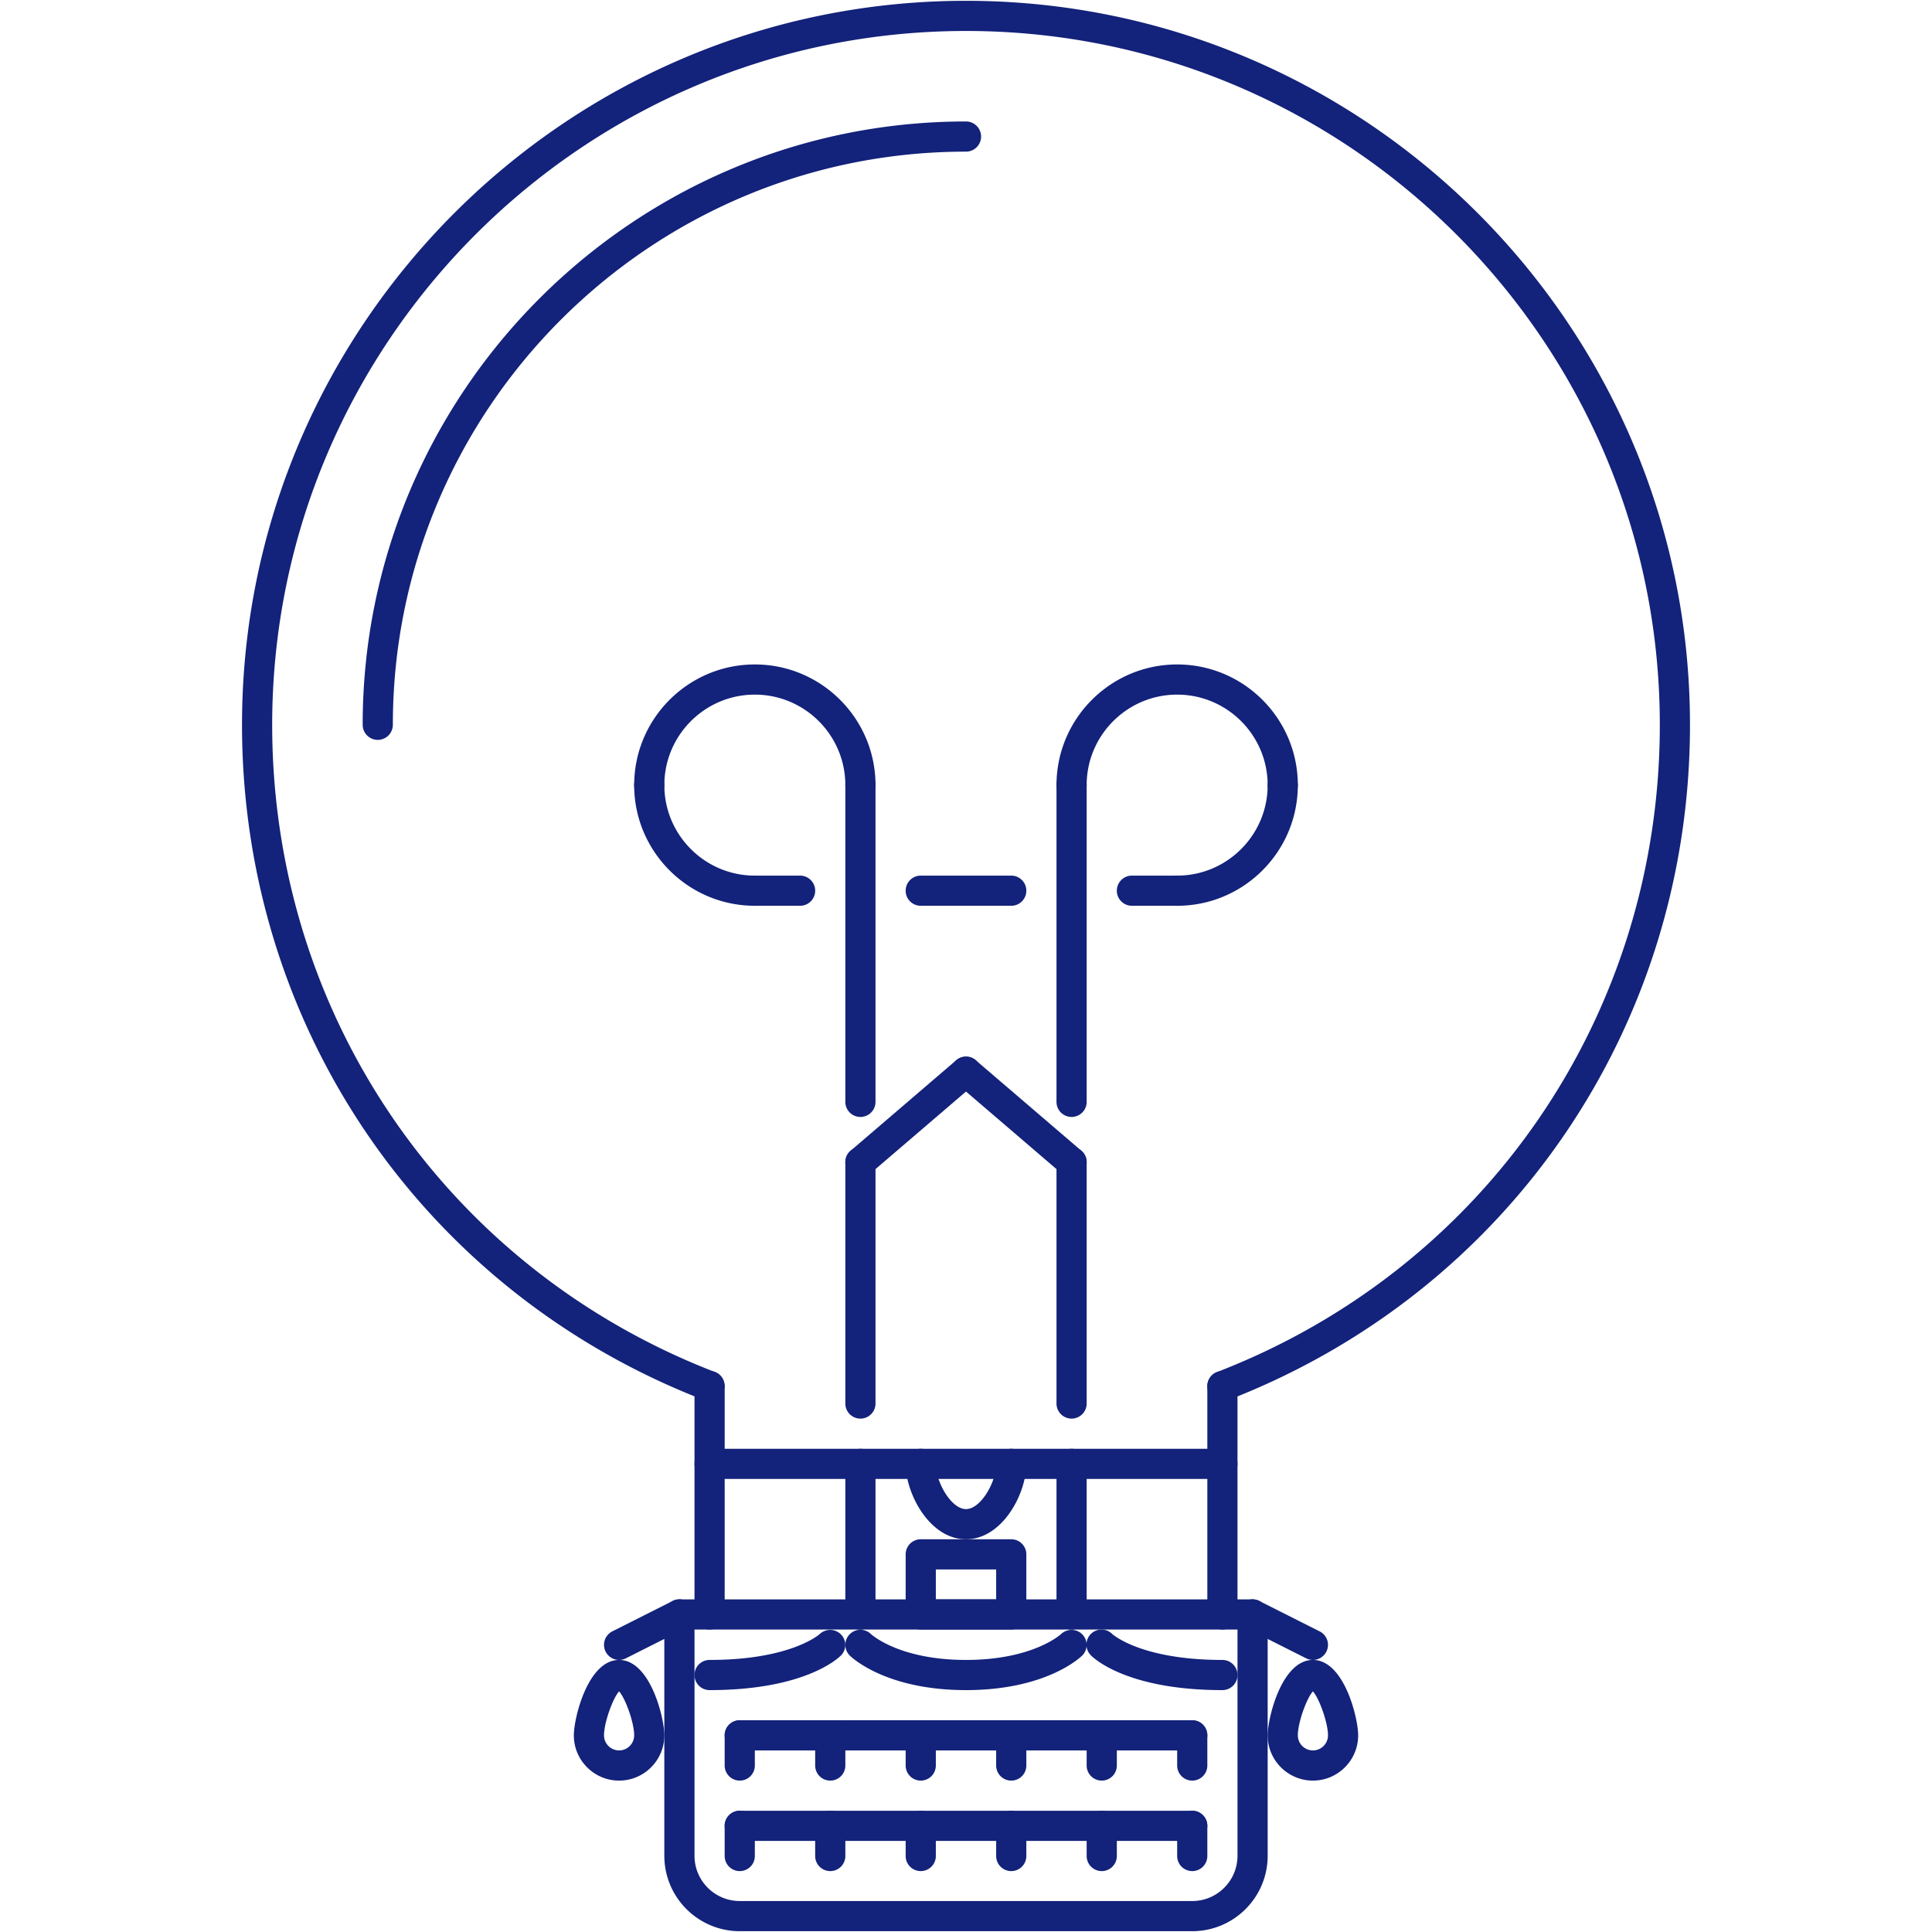<?xml version="1.0" standalone="no"?><!DOCTYPE svg PUBLIC "-//W3C//DTD SVG 1.1//EN" "http://www.w3.org/Graphics/SVG/1.1/DTD/svg11.dtd"><svg t="1691934844259" class="icon" viewBox="0 0 1024 1024" version="1.1" xmlns="http://www.w3.org/2000/svg" p-id="5404" xmlns:xlink="http://www.w3.org/1999/xlink" width="200" height="200"><path d="M647.902 742.68a7.984 7.984 0 0 1-7.46-5.122c-1.594-4.108 0.468-8.744 4.59-10.338 142.586-55.084 234.708-189.754 234.708-343.05C879.738 181.392 714.762 16.416 512 16.416c-202.77 0-367.738 164.976-367.738 367.754 0 153.25 92.106 287.904 234.644 343.02a7.988 7.988 0 0 1 4.576 10.338 8.004 8.004 0 0 1-10.336 4.558c-148.752-57.506-244.872-198-244.872-357.916C128.274 172.57 300.416 0.428 512 0.428c211.582 0 383.726 172.142 383.726 383.742 0 159.962-96.148 300.472-244.95 357.978-0.936 0.36-1.904 0.532-2.874 0.532zM631.914 1023.572H392.084c-22.038 0-39.97-17.924-39.97-39.97v-127.91a7.99 7.99 0 0 1 7.994-7.994h303.782a7.99 7.99 0 0 1 7.996 7.994v127.91c0 22.046-17.926 39.97-39.972 39.97z m-263.812-159.884v119.914c0 13.224 10.758 23.982 23.982 23.982h239.83c13.226 0 23.984-10.758 23.984-23.982v-119.914H368.102z" fill="#13227a" p-id="5405"></path><path d="M456.04 863.688a7.99 7.99 0 0 1-7.994-7.996v-79.816a7.99 7.99 0 0 1 7.994-7.996 7.99 7.99 0 0 1 7.994 7.996v79.816a7.99 7.99 0 0 1-7.994 7.996zM567.96 863.688a7.992 7.992 0 0 1-7.996-7.996v-79.816c0-4.42 3.578-7.996 7.996-7.996s7.992 3.576 7.992 7.996v79.816a7.988 7.988 0 0 1-7.992 7.996zM647.902 863.688a7.988 7.988 0 0 1-7.992-7.996v-121.008a7.986 7.986 0 0 1 7.992-7.992 7.988 7.988 0 0 1 7.996 7.992v121.008a7.99 7.99 0 0 1-7.996 7.996z" fill="#13227a" p-id="5406"></path><path d="M647.902 783.868H376.096a7.988 7.988 0 0 1-7.994-7.992 7.99 7.99 0 0 1 7.994-7.996h271.806a7.99 7.99 0 0 1 7.996 7.996 7.988 7.988 0 0 1-7.996 7.992z" fill="#13227a" p-id="5407"></path><path d="M376.096 863.688a7.99 7.99 0 0 1-7.994-7.996v-121.054a7.988 7.988 0 0 1 7.994-7.992 7.988 7.988 0 0 1 7.996 7.992v121.054a7.99 7.99 0 0 1-7.996 7.996zM200.224 392.148a7.99 7.99 0 0 1-7.996-7.994c0-176.32 143.452-319.772 319.772-319.772a7.994 7.994 0 1 1 0 15.99c-167.506 0-303.784 136.278-303.784 303.784a7.986 7.986 0 0 1-7.992 7.992zM456.04 751.89a7.988 7.988 0 0 1-7.994-7.994v-127.908a7.99 7.99 0 0 1 7.994-7.994 7.988 7.988 0 0 1 7.994 7.994v127.908a7.988 7.988 0 0 1-7.994 7.994zM567.96 751.89a7.99 7.99 0 0 1-7.996-7.994v-127.908c0-4.418 3.578-7.994 7.996-7.994s7.992 3.576 7.992 7.994v127.908a7.986 7.986 0 0 1-7.992 7.994z" fill="#13227a" p-id="5408"></path><path d="M456.04 623.982a7.928 7.928 0 0 1-6.066-2.794 7.966 7.966 0 0 1 0.868-11.258l55.958-47.964c3.358-2.874 8.412-2.5 11.266 0.858a7.962 7.962 0 0 1-0.868 11.258l-55.96 47.966a7.87 7.87 0 0 1-5.198 1.934z" fill="#13227a" p-id="5409"></path><path d="M567.96 623.982a7.886 7.886 0 0 1-5.2-1.936L506.8 574.08c-3.356-2.874-3.746-7.9-0.866-11.258s7.932-3.73 11.264-0.858l55.96 47.964a7.96 7.96 0 0 1 0.86 11.258 7.878 7.878 0 0 1-6.058 2.796zM456.04 592.006a7.99 7.99 0 0 1-7.994-7.994v-167.88a7.99 7.99 0 0 1 7.994-7.994 7.988 7.988 0 0 1 7.994 7.994v167.88a7.988 7.988 0 0 1-7.994 7.994zM567.96 592.006a7.992 7.992 0 0 1-7.996-7.994v-167.88c0-4.418 3.578-7.994 7.996-7.994s7.992 3.576 7.992 7.994v167.88a7.988 7.988 0 0 1-7.992 7.994z" fill="#13227a" p-id="5410"></path><path d="M456.04 424.124a7.99 7.99 0 0 1-7.994-7.994c0-26.45-21.516-47.966-47.964-47.966-26.452 0-47.966 21.516-47.966 47.966a7.99 7.99 0 0 1-7.994 7.994 7.99 7.99 0 0 1-7.994-7.994c0-35.264 28.69-63.956 63.956-63.956 35.264 0 63.954 28.692 63.954 63.956a7.994 7.994 0 0 1-7.998 7.994zM679.878 424.124a7.988 7.988 0 0 1-7.992-7.994c0-26.45-21.516-47.966-47.964-47.966s-47.968 21.516-47.968 47.966c0 4.418-3.574 7.994-7.992 7.994s-7.996-3.576-7.996-7.994c0-35.264 28.7-63.956 63.958-63.956 35.254 0 63.954 28.692 63.954 63.956a7.994 7.994 0 0 1-8 7.994zM535.984 863.688h-47.966a7.99 7.99 0 0 1-7.996-7.996V823.84a7.99 7.99 0 0 1 7.996-7.994h47.966a7.988 7.988 0 0 1 7.992 7.994v31.852a7.988 7.988 0 0 1-7.992 7.996z m-39.974-15.99h31.978v-15.864h-31.978v15.864z" fill="#13227a" p-id="5411"></path><path d="M512 815.846c-19.22 0-31.978-24.06-31.978-39.97a7.99 7.99 0 0 1 7.996-7.996 7.988 7.988 0 0 1 7.992 7.996c0 9.898 8.27 23.982 15.99 23.982 7.722 0 15.988-14.084 15.988-23.982 0-4.42 3.578-7.996 7.996-7.996s7.992 3.576 7.992 7.996c0 15.91-12.754 39.97-31.976 39.97zM400.082 480.084c-35.264 0-63.956-28.69-63.956-63.954a7.99 7.99 0 0 1 7.994-7.994 7.99 7.99 0 0 1 7.994 7.994c0 26.45 21.516 47.966 47.966 47.966 4.418 0 7.994 3.576 7.994 7.994s-3.574 7.994-7.992 7.994zM623.922 480.084c-4.418 0-7.996-3.576-7.996-7.994s3.578-7.994 7.996-7.994c26.45 0 47.964-21.516 47.964-47.966a7.988 7.988 0 0 1 7.992-7.994 7.99 7.99 0 0 1 7.996 7.994c0.002 35.264-28.698 63.954-63.952 63.954z" fill="#13227a" p-id="5412"></path><path d="M424.064 480.084h-23.982c-4.42 0-7.996-3.576-7.996-7.994s3.576-7.994 7.996-7.994h23.982c4.418 0 7.994 3.576 7.994 7.994s-3.576 7.994-7.994 7.994zM623.922 480.084h-23.984c-4.418 0-7.992-3.576-7.992-7.994s3.574-7.994 7.992-7.994h23.984c4.418 0 7.992 3.576 7.992 7.994s-3.574 7.994-7.992 7.994zM535.984 480.084h-47.966c-4.42 0-7.996-3.576-7.996-7.994s3.576-7.994 7.996-7.994h47.966c4.418 0 7.992 3.576 7.992 7.994s-3.574 7.994-7.992 7.994zM631.914 927.766H392.084a7.99 7.99 0 0 1-7.994-7.994 7.988 7.988 0 0 1 7.994-7.994h239.83a7.99 7.99 0 0 1 7.996 7.994 7.992 7.992 0 0 1-7.996 7.994zM631.914 975.73H392.084a7.988 7.988 0 0 1-7.994-7.992 7.99 7.99 0 0 1 7.994-7.996h239.83a7.992 7.992 0 0 1 7.996 7.996 7.99 7.99 0 0 1-7.996 7.992z" fill="#13227a" p-id="5413"></path><path d="M392.084 991.718a7.988 7.988 0 0 1-7.994-7.992v-15.988a7.99 7.99 0 0 1 7.994-7.996 7.99 7.99 0 0 1 7.996 7.996v15.988a7.988 7.988 0 0 1-7.996 7.992zM440.052 991.718a7.988 7.988 0 0 1-7.994-7.992v-15.988c0-4.42 3.574-7.996 7.994-7.996s7.994 3.576 7.994 7.996v15.988a7.988 7.988 0 0 1-7.994 7.992zM488.018 991.718a7.988 7.988 0 0 1-7.996-7.992v-15.988a7.99 7.99 0 0 1 7.996-7.996 7.988 7.988 0 0 1 7.992 7.996v15.988a7.986 7.986 0 0 1-7.992 7.992zM535.984 991.718a7.99 7.99 0 0 1-7.996-7.992v-15.988c0-4.42 3.578-7.996 7.996-7.996s7.992 3.576 7.992 7.996v15.988a7.986 7.986 0 0 1-7.992 7.992zM583.95 991.718a7.99 7.99 0 0 1-7.996-7.992v-15.988c0-4.42 3.578-7.996 7.996-7.996s7.996 3.576 7.996 7.996v15.988a7.99 7.99 0 0 1-7.996 7.992zM631.914 991.718a7.986 7.986 0 0 1-7.992-7.992v-15.988c0-4.42 3.574-7.996 7.992-7.996s7.996 3.576 7.996 7.996v15.988a7.99 7.99 0 0 1-7.996 7.992zM392.084 943.754a7.988 7.988 0 0 1-7.994-7.994v-15.988a7.988 7.988 0 0 1 7.994-7.994 7.99 7.99 0 0 1 7.996 7.994v15.988a7.988 7.988 0 0 1-7.996 7.994zM440.052 943.754a7.988 7.988 0 0 1-7.994-7.994v-15.988c0-4.42 3.574-7.994 7.994-7.994s7.994 3.574 7.994 7.994v15.988a7.988 7.988 0 0 1-7.994 7.994zM488.018 943.754a7.99 7.99 0 0 1-7.996-7.994v-15.988a7.99 7.99 0 0 1 7.996-7.994 7.988 7.988 0 0 1 7.992 7.994v15.988a7.988 7.988 0 0 1-7.992 7.994zM535.984 943.754a7.99 7.99 0 0 1-7.996-7.994v-15.988c0-4.42 3.578-7.994 7.996-7.994s7.992 3.574 7.992 7.994v15.988a7.988 7.988 0 0 1-7.992 7.994zM583.95 943.754a7.99 7.99 0 0 1-7.996-7.994v-15.988c0-4.42 3.578-7.994 7.996-7.994s7.996 3.574 7.996 7.994v15.988a7.99 7.99 0 0 1-7.996 7.994zM631.914 943.754a7.988 7.988 0 0 1-7.992-7.994v-15.988c0-4.42 3.574-7.994 7.992-7.994s7.996 3.574 7.996 7.994v15.988a7.99 7.99 0 0 1-7.996 7.994zM376.096 895.79a7.99 7.99 0 0 1-7.994-7.996 7.988 7.988 0 0 1 7.994-7.992c43.172 0 58.256-13.618 58.396-13.742 3.186-2.98 8.22-2.902 11.258 0.25a7.922 7.922 0 0 1-0.046 11.148c-1.872 1.874-19.768 18.332-69.608 18.332zM647.902 895.79c-49.84 0-67.73-16.458-69.606-18.332a7.994 7.994 0 1 1 11.21-11.398c0.438 0.406 15.644 13.742 58.394 13.742a7.988 7.988 0 0 1 7.996 7.992 7.988 7.988 0 0 1-7.994 7.996z" fill="#13227a" p-id="5414"></path><path d="M512 895.79c-42.792 0-60.864-17.582-61.614-18.332a7.988 7.988 0 0 1 0-11.304 7.988 7.988 0 0 1 11.242-0.062c0.406 0.376 15.124 13.71 50.372 13.71 35.57 0 50.23-13.586 50.37-13.71 3.184-2.996 8.226-2.964 11.274 0.156 3.058 3.138 3.058 8.122-0.032 11.21-0.748 0.75-18.83 18.332-61.612 18.332zM695.872 943.754c-13.226 0-23.984-10.758-23.984-23.982 0-9.306 7.48-39.97 23.984-39.97s23.98 30.664 23.98 39.97c0 13.224-10.758 23.982-23.98 23.982z m0-47.294c-3.438 3.824-7.996 16.706-7.996 23.31a8.01 8.01 0 0 0 7.996 7.994 8.008 8.008 0 0 0 7.992-7.994c0-6.604-4.56-19.484-7.992-23.31zM328.132 943.754c-13.224 0-23.982-10.758-23.982-23.982 0-9.306 7.478-39.97 23.982-39.97s23.982 30.664 23.982 39.97c0 13.224-10.758 23.982-23.982 23.982z m0-47.294c-3.428 3.824-7.994 16.706-7.994 23.31a8.006 8.006 0 0 0 7.994 7.994 8.006 8.006 0 0 0 7.994-7.994c0-6.604-4.566-19.484-7.994-23.31zM328.14 879.8a7.984 7.984 0 0 1-7.144-4.404 7.976 7.976 0 0 1 3.536-10.726l31.978-16.114c3.926-2.014 8.744-0.422 10.734 3.544a7.978 7.978 0 0 1-3.536 10.726l-31.978 16.114c-1.154 0.58-2.38 0.86-3.59 0.86zM695.872 879.8a8 8 0 0 1-3.594-0.86l-31.976-16.114a7.98 7.98 0 0 1-3.542-10.726 7.936 7.936 0 0 1 10.726-3.544l31.976 16.114a7.978 7.978 0 0 1 3.542 10.726 7.97 7.97 0 0 1-7.132 4.404z" fill="#13227a" p-id="5415"></path></svg>